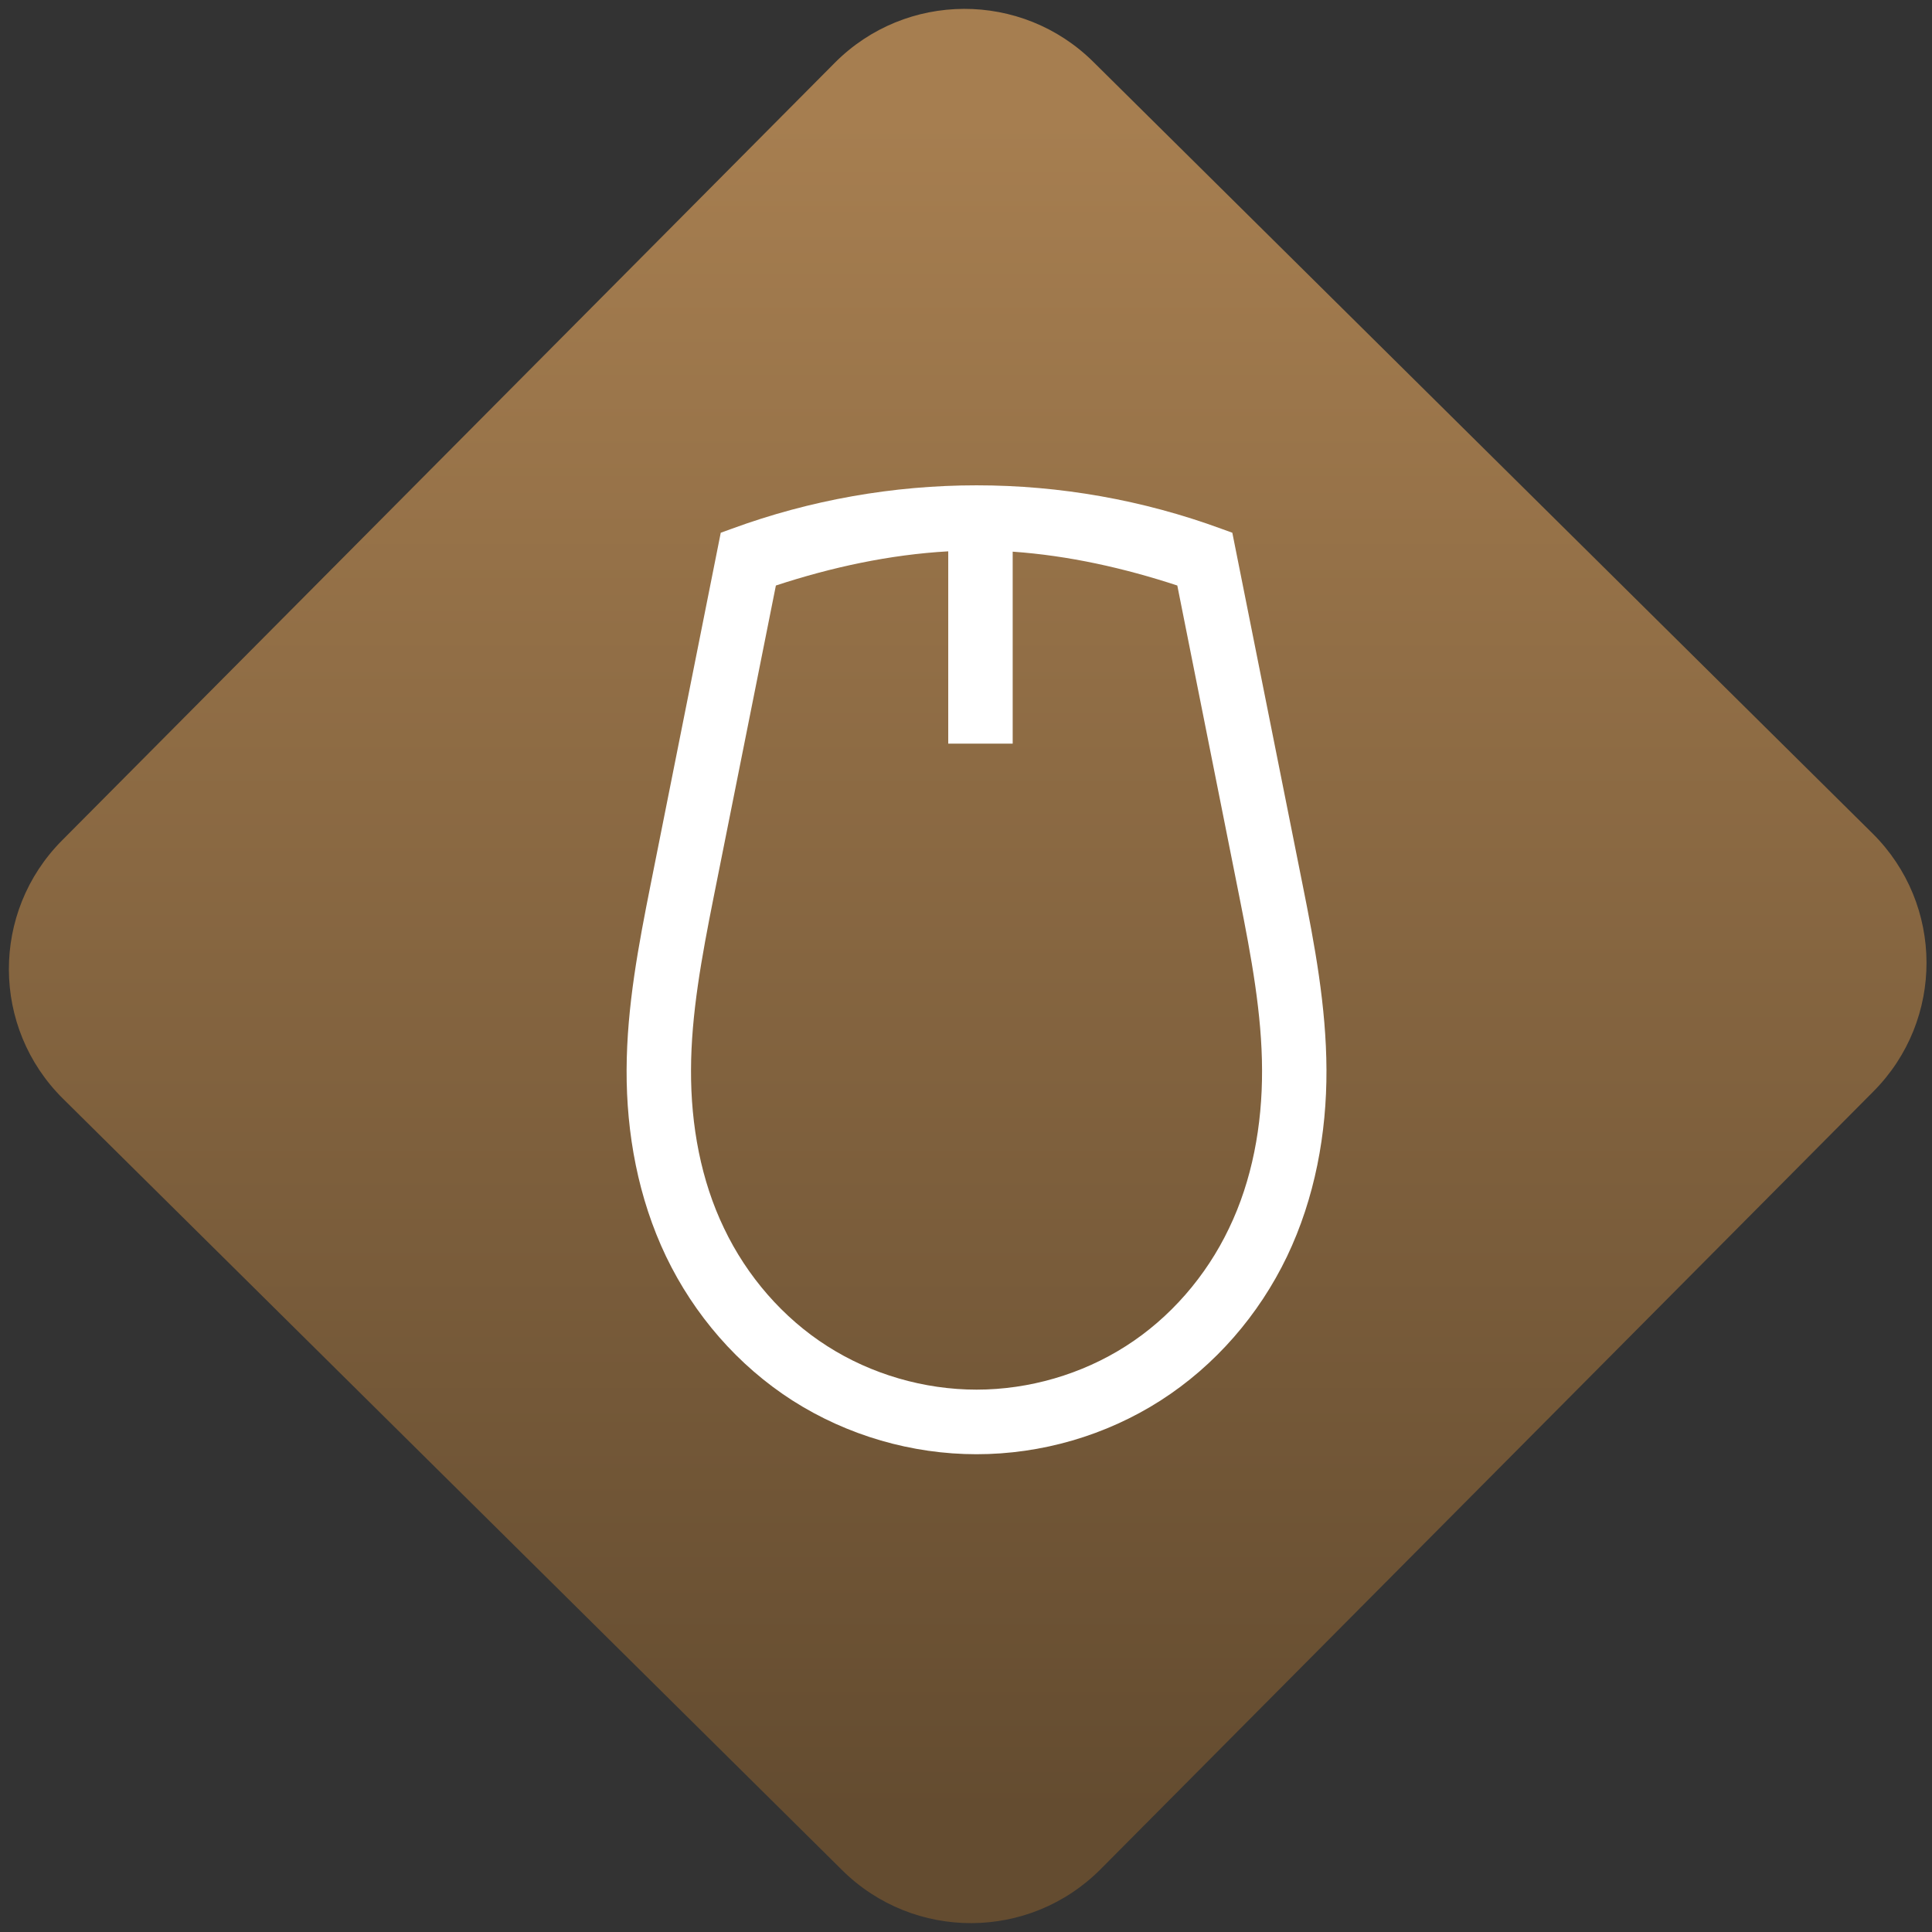 <svg width="64" height="64" viewBox="0 0 64 64" version="1.1"><rect x="0" y="0" width="64" height="64" fill="#333333" stroke="none"/><defs><linearGradient id="linear-pattern-0" gradientUnits="userSpaceOnUse" x1="0" y1="0" x2="0" y2="1" gradientTransform="matrix(60, 0, 0, 56, 0, 4)"><stop offset="0" stop-color="#a67e50" stop-opacity="1"/><stop offset="1" stop-color="#644c30" stop-opacity="1"/></linearGradient></defs><path fill="url(#linear-pattern-0)" fill-opacity="1" d="M 36.219 2.051 L 62.027 27.605 C 64.402 29.957 64.418 33.785 62.059 36.156 L 36.461 61.918 C 34.105 64.289 30.27 64.305 27.895 61.949 L 2.086 36.395 C -0.289 34.043 -0.305 30.215 2.051 27.844 L 27.652 2.082 C 30.008 -0.289 33.844 -0.305 36.219 2.051 Z M 36.219 2.051 " /><g transform="matrix(1.008,0,0,1.003,16.221,16.077)"><path fill-rule="nonzero" fill="rgb(100%, 100%, 100%)" fill-opacity="1" d="M 16 0 C 13.266 0 10.531 0.484 7.957 1.434 L 7.594 1.566 L 5.289 13.188 C 4.898 15.164 4.508 17.203 4.5 19.305 C 4.492 21.406 4.879 23.539 5.797 25.469 C 6.719 27.398 8.156 29.07 9.953 30.227 C 11.754 31.383 13.875 32 16 32 C 18.133 32 20.25 31.383 22.047 30.227 C 23.844 29.07 25.281 27.398 26.203 25.469 C 27.121 23.539 27.508 21.406 27.5 19.305 C 27.492 17.203 27.109 15.164 26.715 13.188 L 24.406 1.566 L 24.043 1.434 C 21.469 0.484 18.742 0 16 0 Z M 15.07 2.18 L 15.07 8.531 L 17.188 8.531 L 17.188 2.191 C 19.023 2.32 20.844 2.73 22.598 3.309 L 24.641 13.609 C 25.031 15.578 25.379 17.469 25.383 19.309 C 25.391 21.141 25.055 22.961 24.297 24.539 C 23.547 26.121 22.359 27.5 20.906 28.43 C 19.461 29.359 17.727 29.867 16 29.867 C 14.277 29.867 12.539 29.359 11.094 28.43 C 9.641 27.5 8.453 26.121 7.703 24.539 C 6.945 22.961 6.609 21.141 6.617 19.309 C 6.621 17.469 6.969 15.578 7.359 13.609 L 9.406 3.309 C 11.242 2.703 13.148 2.289 15.07 2.18 Z M 15.07 2.18 "/></g></svg>

